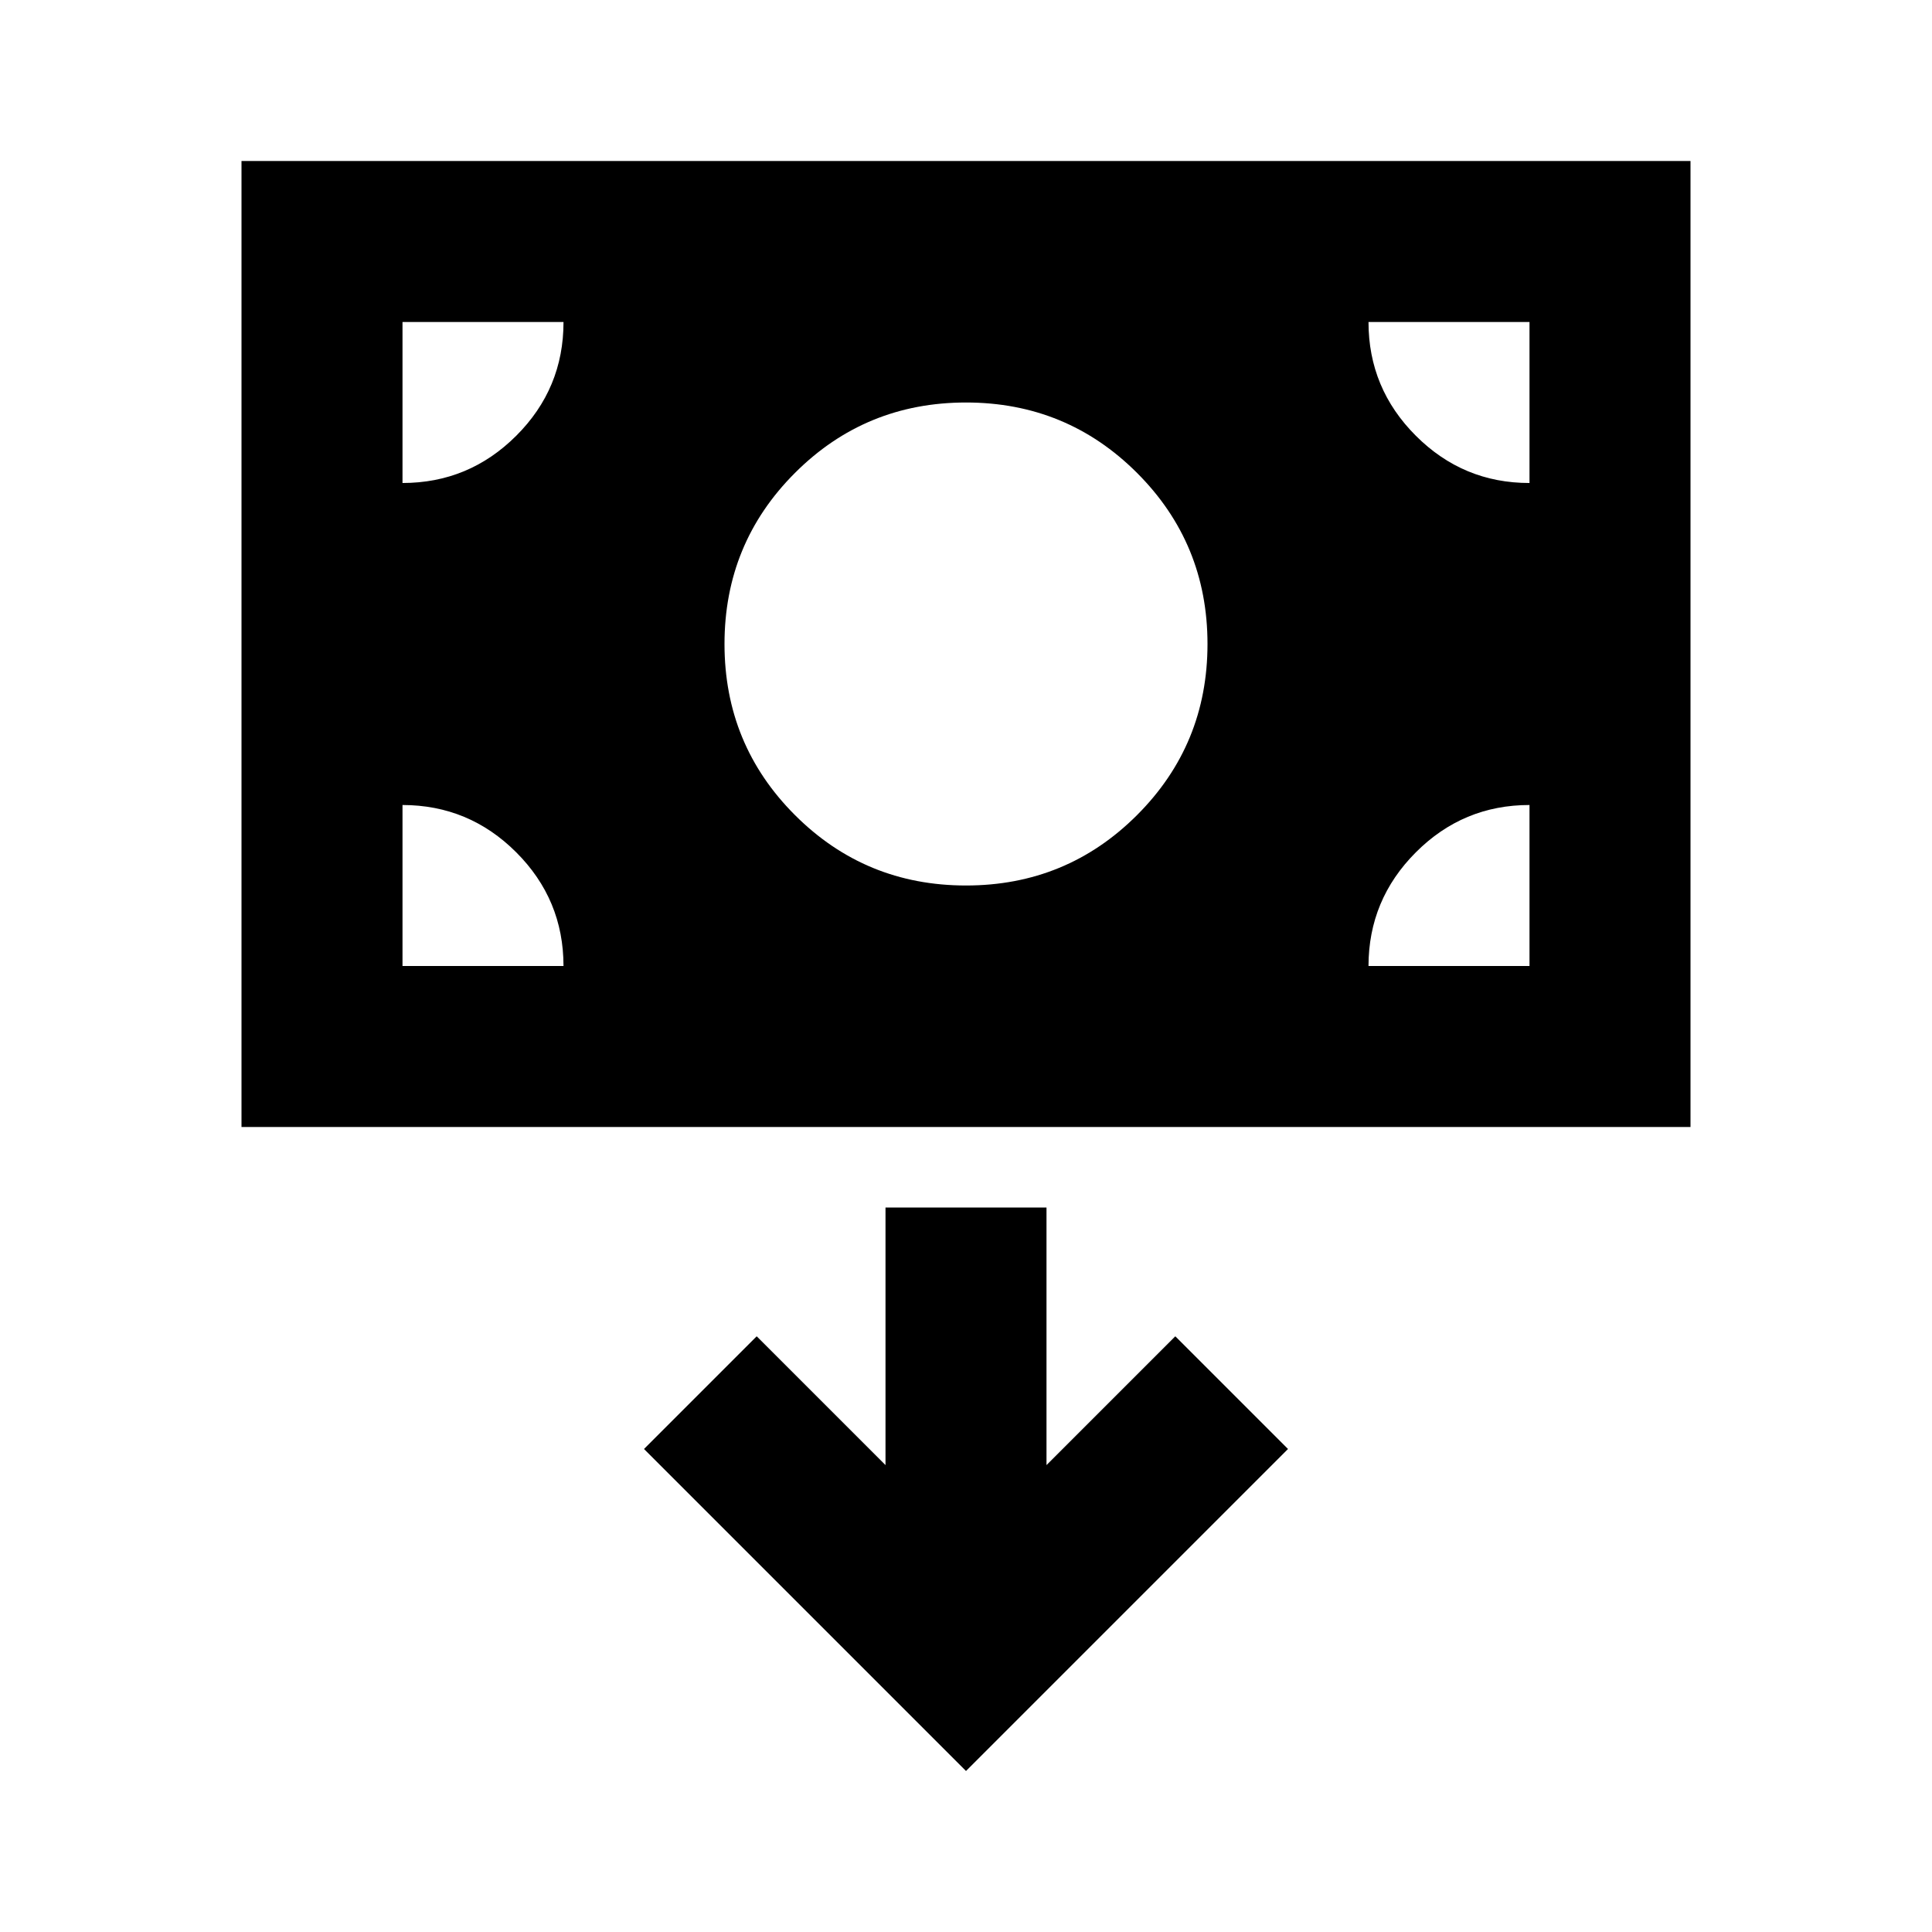<svg xmlns="http://www.w3.org/2000/svg" viewBox="0 0 24 24" width="24" height="24"><path fill="currentColor" d="M3 14V2h18v12zm9-3q1.25 0 2.125-.875T15 8t-.875-2.125T12 5t-2.125.875T9 8t.875 2.125T12 11m0 11l4-4l-1.4-1.4l-1.6 1.6V15h-2v3.2l-1.6-1.6L8 18zM5 12h2q0-.825-.587-1.412T5 10zm12 0h2v-2q-.825 0-1.412.588T17 12m2-6V4h-2q0 .825.588 1.413T19 6M5 6q.825 0 1.413-.587T7 4H5z"/></svg>